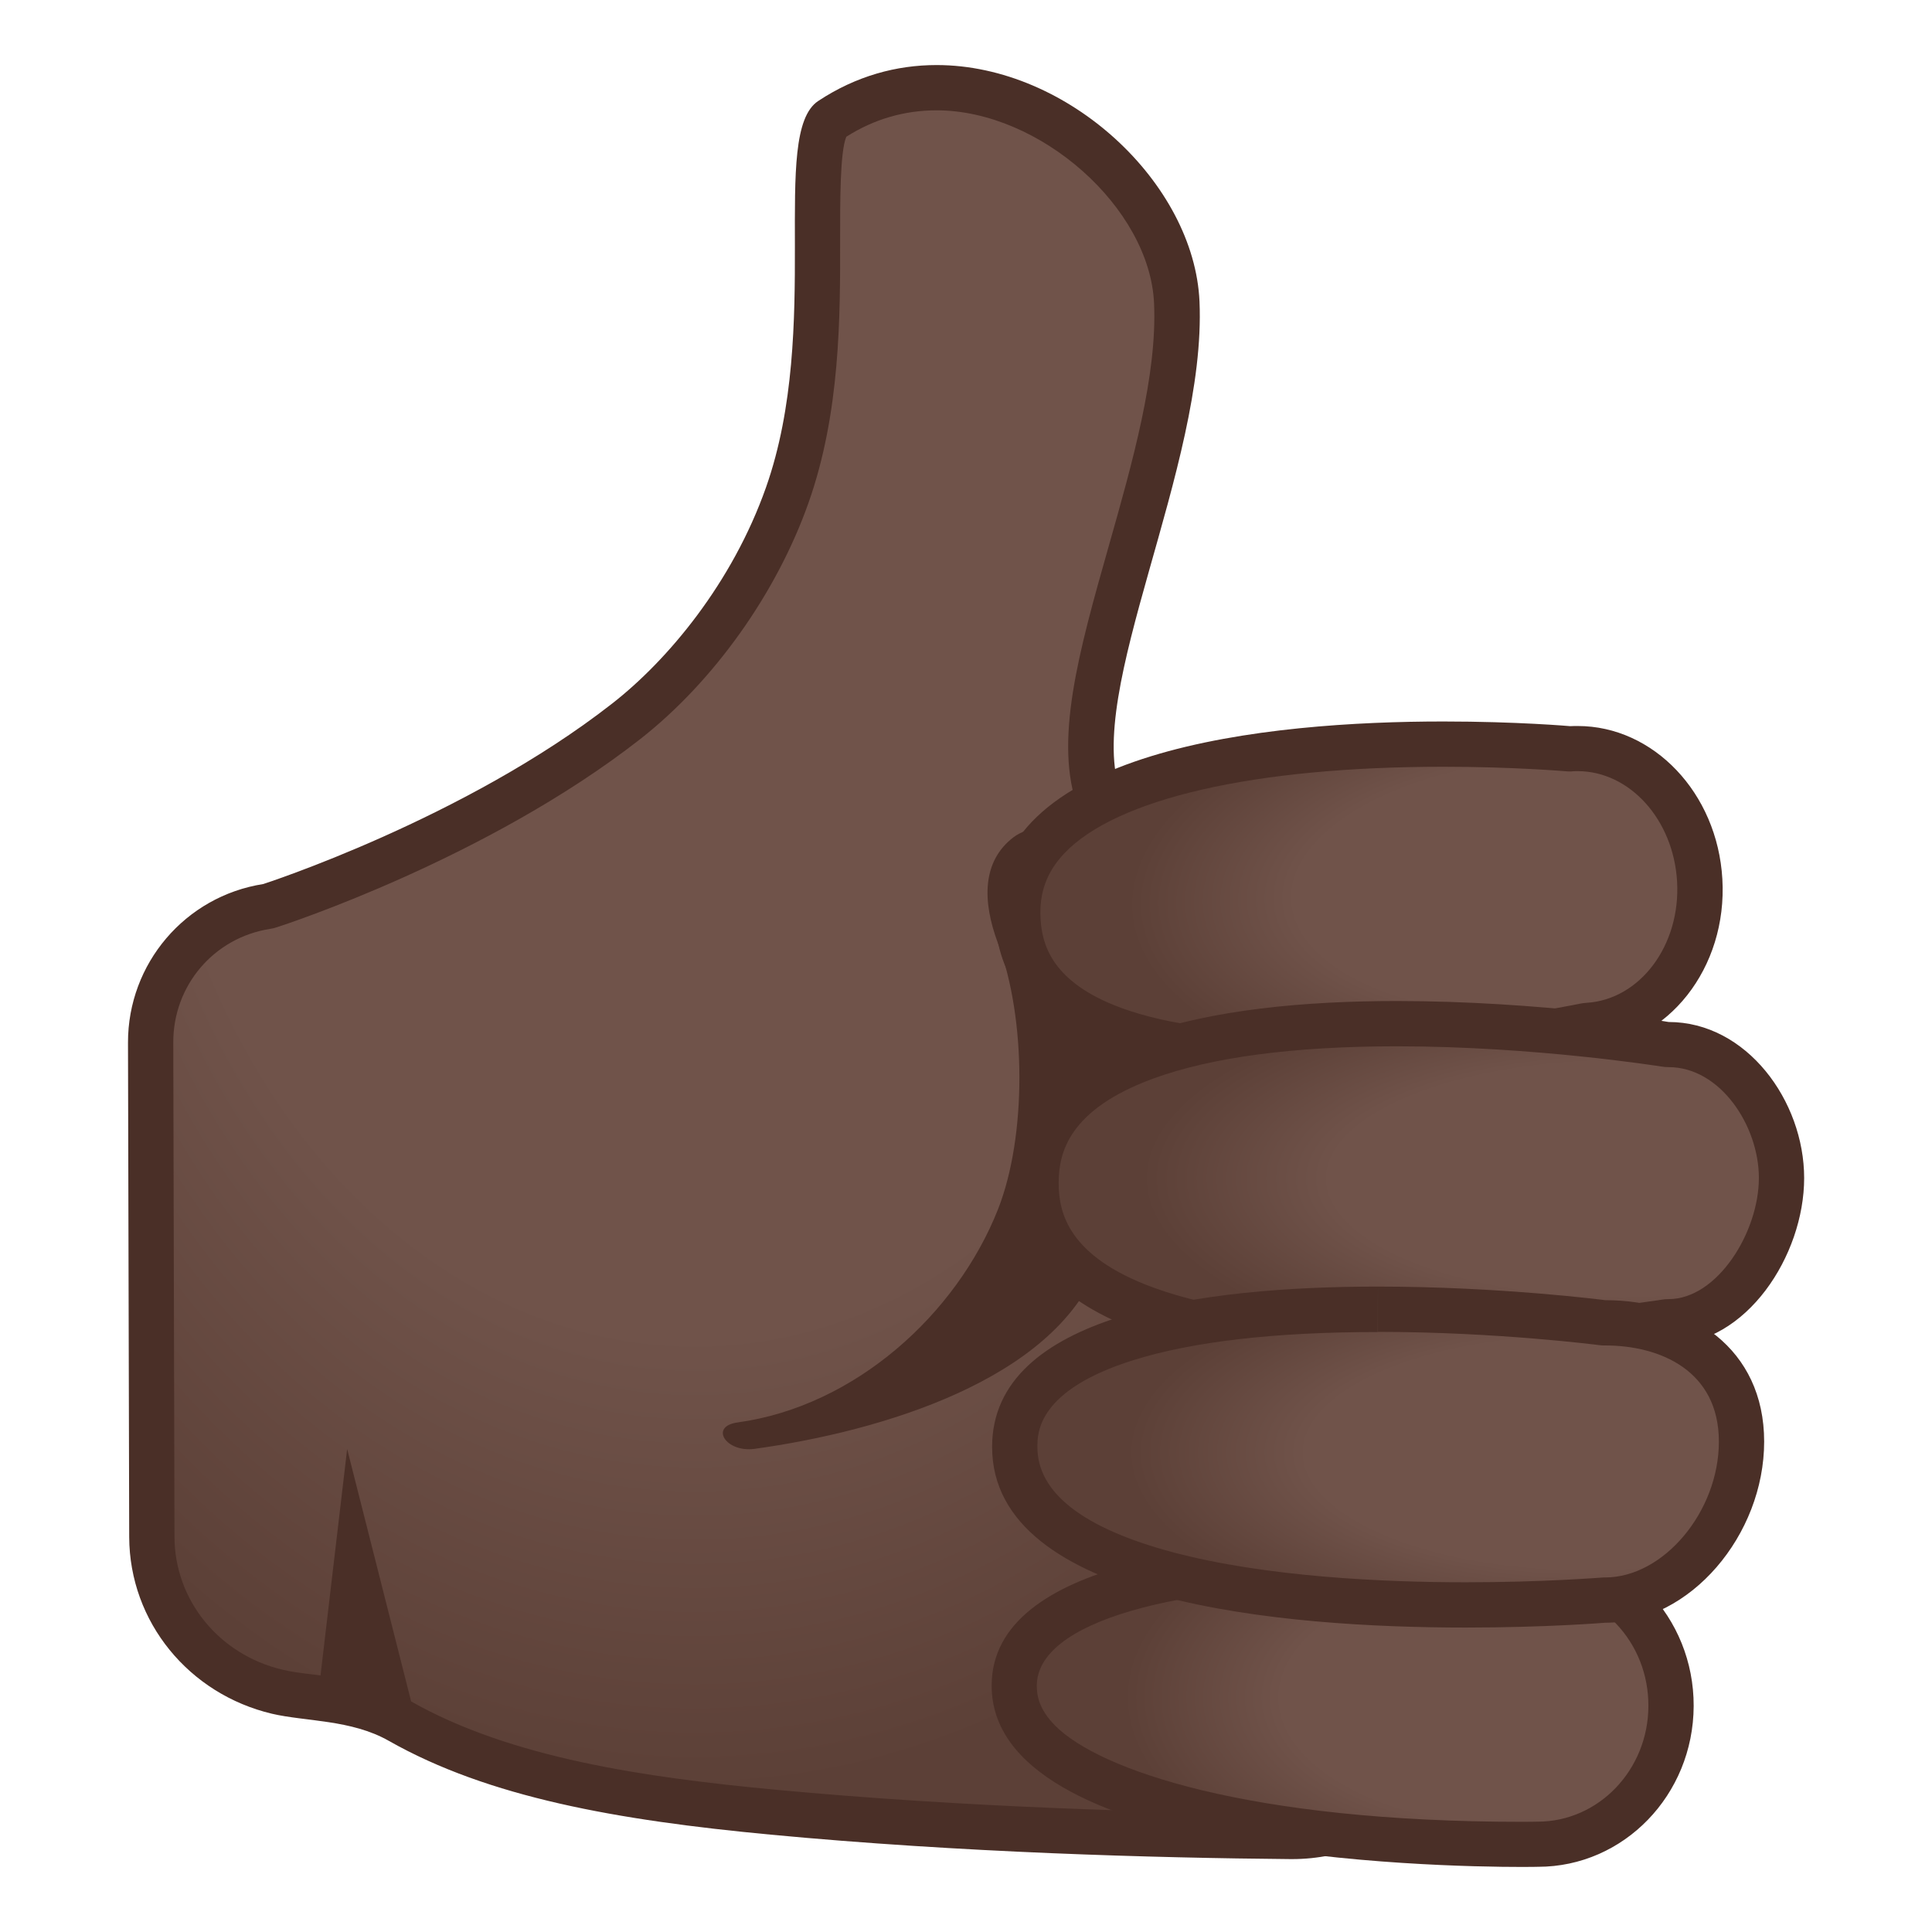 <svg viewBox="0 0 128 128" xmlns="http://www.w3.org/2000/svg">
  <defs>
    <radialGradient id="e" cx="42.935" cy="-58.515" gradientTransform="matrix(0 1 -0.787 0 0 0)" gradientUnits="userSpaceOnUse" r="75.834">
      <stop offset=".6" stop-color="#70534A"/>
      <stop offset="1" stop-color="#5C4037"/>
    </radialGradient>
    <radialGradient id="d" cx="-71.629" cy="-94.791" gradientTransform="matrix(-1.388 0.079 -0.037 -0.679 0 0)" gradientUnits="userSpaceOnUse" r="20.331">
      <stop offset=".606" stop-color="#70534A"/>
      <stop offset=".999" stop-color="#5C4037"/>
    </radialGradient>
    <radialGradient id="c" cx="-63.523" cy="-114.635" gradientTransform="matrix(-1.697 -0.002 0.003 -0.68 0 0)" gradientUnits="userSpaceOnUse" r="18.753">
      <stop offset=".606" stop-color="#70534A"/>
      <stop offset=".999" stop-color="#5C4037"/>
    </radialGradient>
    <radialGradient id="b" cx="-78.026" cy="-164.76" gradientTransform="matrix(-1.307 -0.006 0.005 -0.68 0 0)" gradientUnits="userSpaceOnUse" r="20.446">
      <stop offset=".606" stop-color="#70534A"/>
      <stop offset=".999" stop-color="#5C4037"/>
    </radialGradient>
    <radialGradient id="a" cx="-64.482" cy="-141.338" gradientTransform="matrix(-1.636 -0.002 0.003 -0.68 0 0)" gradientUnits="userSpaceOnUse" r="18.611">
      <stop offset=".606" stop-color="#70534A"/>
      <stop offset=".999" stop-color="#5C4037"/>
    </radialGradient>
  </defs>
  <path d="M85.52,121.67 C76.89,121.6 63.94,121.26 51.2,120.06 C42.43,119.23 33.37,117.92 26.49,114.02 C24.55,112.92 22.43,112.65 20.55,112.42 C19.75,112.32 19,112.23 18.36,112.08 C13.48,110.93 10.07,106.71 10.05,101.82 L9.98,69.07 C9.97,64.54 13.2,60.75 17.67,60.05 C17.75,60.04 17.82,60.02 17.9,60 C18.45,59.82 31.59,55.54 41.49,47.8 C46.15,44.16 50.14,38.55 52.17,32.8 C54.19,27.07 54.18,20.82 54.17,15.8 C54.17,12.56 54.16,8.53 55.04,7.94 C57.18,6.53 59.54,5.81 62.05,5.81 C69.77,5.81 77.65,12.86 77.96,20.04 C78.18,25.02 76.51,30.9 74.9,36.58 C73,43.31 71.35,49.12 72.84,53.07 C73.06,53.66 73.62,54.04 74.24,54.04 C74.26,54.04 81.53,53.79 81.53,53.79 L81.6,53.79 C89.76,53.79 96.4,60.43 96.41,68.58 L96.46,110.79 C96.46,113.7 95.34,116.43 93.28,118.48 C91.23,120.53 88.5,121.67 85.59,121.67 L85.52,121.67 Z" fill="url(#e)"/>
  <path d="M62.05,7.31 C68.91,7.31 76.18,13.77 76.46,20.1 C76.67,24.84 75.04,30.6 73.46,36.17 C71.48,43.15 69.78,49.18 71.44,53.59 C71.88,54.76 73,55.53 74.25,55.53 L74.36,55.53 L81.56,55.28 L81.62,55.28 C88.95,55.28 94.92,61.24 94.93,68.58 L94.98,110.79 C94.98,113.29 94.01,115.65 92.24,117.42 C90.47,119.19 88.12,120.17 85.61,120.17 L85.53,120.17 C76.93,120.1 64.02,119.76 51.34,118.57 C42.74,117.76 33.86,116.48 27.23,112.72 C25.03,111.47 22.65,111.18 20.74,110.94 C19.98,110.85 19.27,110.76 18.71,110.62 C14.51,109.63 11.57,106.01 11.56,101.82 L11.48,69.07 C11.47,65.29 14.17,62.12 17.9,61.54 C18.05,61.52 18.21,61.48 18.35,61.43 C18.91,61.25 32.29,56.88 42.4,48.98 C47.27,45.17 51.45,39.31 53.57,33.3 C55.68,27.33 55.67,20.94 55.66,15.8 C55.66,13.36 55.65,10.06 56.07,9.06 C57.91,7.89 59.92,7.31 62.05,7.31 M62.05,4.31 C59.4,4.31 56.72,5.03 54.21,6.69 C50.97,8.83 54.48,21.71 50.75,32.29 C48.51,38.64 44.24,43.74 40.56,46.61 C30.76,54.27 17.44,58.57 17.44,58.57 C12.27,59.38 8.47,63.84 8.48,69.08 L8.56,101.83 C8.58,107.47 12.53,112.24 18.02,113.54 C20.24,114.06 23.27,113.92 25.75,115.33 C32.38,119.09 40.88,120.59 51.06,121.55 C63.66,122.74 76.46,123.09 85.51,123.17 L85.61,123.17 C92.44,123.17 97.99,117.63 97.98,110.79 L97.93,68.58 C97.92,59.57 90.61,52.29 81.62,52.29 L81.5,52.29 L74.26,52.54 C71.76,45.9 79.95,30.96 79.47,19.97 C79.12,12.16 70.79,4.31 62.05,4.31 Z" fill="#4A2F27"/>
  <path d="M66.12,62.5 C68,67.5 68.02,75.3 66.12,80.12 C63.37,87.08 56.64,93.17 48.87,94.24 C46.97,94.5 48.1,96.25 49.99,95.99 C58.4,94.83 69.78,91.42 72.74,83.87 C80.86,63.12 71.36,52.25 67.12,55.49 C65.08,57.07 65.06,59.67 66.12,62.5 Z" fill="#4A2F27"/>
  <path d="M86.28,69.92 C77.92,69.92 67.87,68.37 67.44,60.96 C67.32,58.84 67.96,57.06 69.4,55.53 C73.19,51.51 82.5,49.3 95.62,49.3 C100.38,49.3 103.85,49.61 103.89,49.61 C103.93,49.61 103.98,49.62 104.02,49.62 L104.11,49.62 C104.25,49.61 104.38,49.61 104.52,49.61 C108.77,49.61 112.32,53.44 112.61,58.33 C112.91,63.39 109.58,67.71 105.19,67.96 C105.12,67.96 105.04,67.97 104.97,67.99 C104.88,68 95.62,69.92 86.28,69.92 Z" fill="url(#d)"/>
  <path d="M95.63,50.8 C100.31,50.8 103.73,51.1 103.76,51.1 C103.85,51.11 103.94,51.11 104.03,51.11 C104.09,51.11 104.15,51.11 104.2,51.1 C104.31,51.09 104.42,51.09 104.52,51.09 C107.97,51.09 110.87,54.3 111.11,58.39 C111.36,62.62 108.66,66.23 105.1,66.44 C104.95,66.45 104.8,66.47 104.66,66.5 C104.57,66.52 95.44,68.41 86.28,68.41 C80.96,68.41 76.74,67.79 73.75,66.57 C69.64,64.89 69.03,62.51 68.94,60.87 C68.84,59.16 69.34,57.79 70.5,56.55 C73.95,52.9 83.11,50.8 95.63,50.8 M95.63,47.8 C84.21,47.8 65.27,49.53 65.94,61.05 C66.43,69.37 76.47,71.42 86.28,71.42 C95.89,71.42 105.28,69.45 105.28,69.45 C110.5,69.14 114.46,64.12 114.11,58.23 C113.78,52.53 109.54,48.1 104.53,48.1 C104.36,48.1 104.2,48.1 104.03,48.11 C104.03,48.11 100.52,47.8 95.63,47.8 Z" fill="#4A2F27"/>
  <path d="M92.55,88.95 C81.64,88.95 68.64,87.12 68.64,78.38 C68.64,69.64 81.64,67.81 92.55,67.81 C101.8,67.81 110.23,69.16 110.31,69.17 C110.39,69.18 110.47,69.19 110.55,69.19 C114.96,69.19 118.03,73.85 118.03,78.03 C118.03,82.44 114.76,87.56 110.55,87.56 C110.47,87.56 110.39,87.57 110.31,87.58 C110.22,87.6 101.79,88.95 92.55,88.95 Z" fill="url(#c)"/>
  <path d="M92.55,69.32 C101.67,69.32 109.99,70.65 110.07,70.66 C110.23,70.69 110.39,70.7 110.55,70.7 C113.97,70.7 116.53,74.58 116.53,78.04 C116.53,81.65 113.77,86.07 110.55,86.07 C110.39,86.07 110.23,86.08 110.07,86.11 C109.99,86.12 101.66,87.45 92.55,87.45 C85.72,87.45 80.29,86.73 76.4,85.3 C70.79,83.24 70.14,80.36 70.14,78.38 C70.14,76.39 70.79,73.52 76.4,71.46 C80.28,70.04 85.72,69.32 92.55,69.32 M92.55,66.32 C80.62,66.32 67.14,68.51 67.14,78.39 C67.14,88.27 80.61,90.46 92.55,90.46 C102.04,90.46 110.55,89.08 110.55,89.08 C115.71,89.08 119.53,83.17 119.53,78.05 C119.53,72.93 115.71,67.71 110.55,67.71 C110.55,67.7 102.03,66.32 92.55,66.32 Z" fill="#4A2F27"/>
  <path d="M100.86,122.19 C96.65,122.19 75.32,121.86 68.86,115.39 C67.73,114.26 67.19,113.04 67.19,111.66 C67.21,106.41 76.2,103.4 91.85,103.4 C97.43,103.4 101.75,103.8 101.8,103.8 C101.84,103.8 101.89,103.81 101.93,103.81 C104.27,103.82 106.48,104.77 108.13,106.5 C109.8,108.24 110.71,110.56 110.71,113.02 C110.69,118.07 106.74,122.17 101.9,122.17 C101.83,122.19 101.48,122.19 100.86,122.19 Z" fill="url(#b)"/>
  <path d="M91.86,104.91 C97.35,104.91 101.62,105.3 101.66,105.31 C101.75,105.32 101.84,105.32 101.93,105.32 C103.86,105.33 105.68,106.12 107.05,107.55 C108.45,109.01 109.22,110.96 109.21,113.03 C109.2,117.25 105.92,120.69 101.87,120.69 L101.86,120.69 L101.8,120.69 C101.78,120.69 101.44,120.7 100.85,120.7 C82.7,120.7 72.84,117.27 69.92,114.34 C68.81,113.23 68.69,112.29 68.69,111.68 C68.71,107.5 77.58,104.91 91.86,104.91 M91.86,101.91 C81.14,101.91 65.72,103.35 65.7,111.66 C65.66,123.12 95,123.69 100.86,123.69 C101.51,123.69 101.87,123.68 101.87,123.68 L101.9,123.68 C107.58,123.68 112.19,118.92 112.21,113.03 C112.23,107.13 107.63,102.33 101.94,102.31 C101.94,102.32 97.57,101.91 91.86,101.91 Z" fill="#4A2F27"/>
  <path d="M97.12,106.32 C88.13,106.32 67.23,105.3 67.23,95.85 C67.23,87.91 82.3,86.73 91.29,86.73 C99.24,86.73 106.09,87.61 106.16,87.62 C106.22,87.63 106.29,87.63 106.35,87.63 C110.52,87.63 115.38,89.69 115.38,95.5 C115.38,101 111.08,106 106.35,106 L106.23,106 C106.19,106.01 102.34,106.32 97.12,106.32 Z" fill="url(#a)"/>
  <path d="M91.29,85.24 L91.29,88.24 C99.12,88.24 105.9,89.11 105.96,89.12 C106.09,89.14 106.22,89.14 106.35,89.14 C109.99,89.14 113.88,90.81 113.88,95.51 C113.88,100.14 110.22,104.51 106.35,104.51 C106.27,104.51 106.19,104.51 106.1,104.52 C106.06,104.52 102.27,104.83 97.11,104.83 C91.66,104.83 83.87,104.48 77.7,102.84 C71.75,101.25 68.73,98.9 68.73,95.87 C68.73,94.94 68.73,92.11 75.07,90.12 C79.02,88.88 84.47,88.25 91.28,88.25 L91.29,85.24 M91.29,85.24 C79.73,85.24 65.73,87.06 65.73,95.86 C65.73,106.23 85.13,107.83 97.12,107.83 C102.48,107.83 106.35,107.51 106.35,107.51 C111.99,107.51 116.88,101.68 116.88,95.51 C116.88,89.34 111.99,86.14 106.35,86.14 C106.35,86.14 99.42,85.24 91.29,85.24 Z" fill="#4A2F27"/>
  <path d="M27.79,114.9 L23,96 L21,113 Z" fill="#4A2F27"/>
</svg>